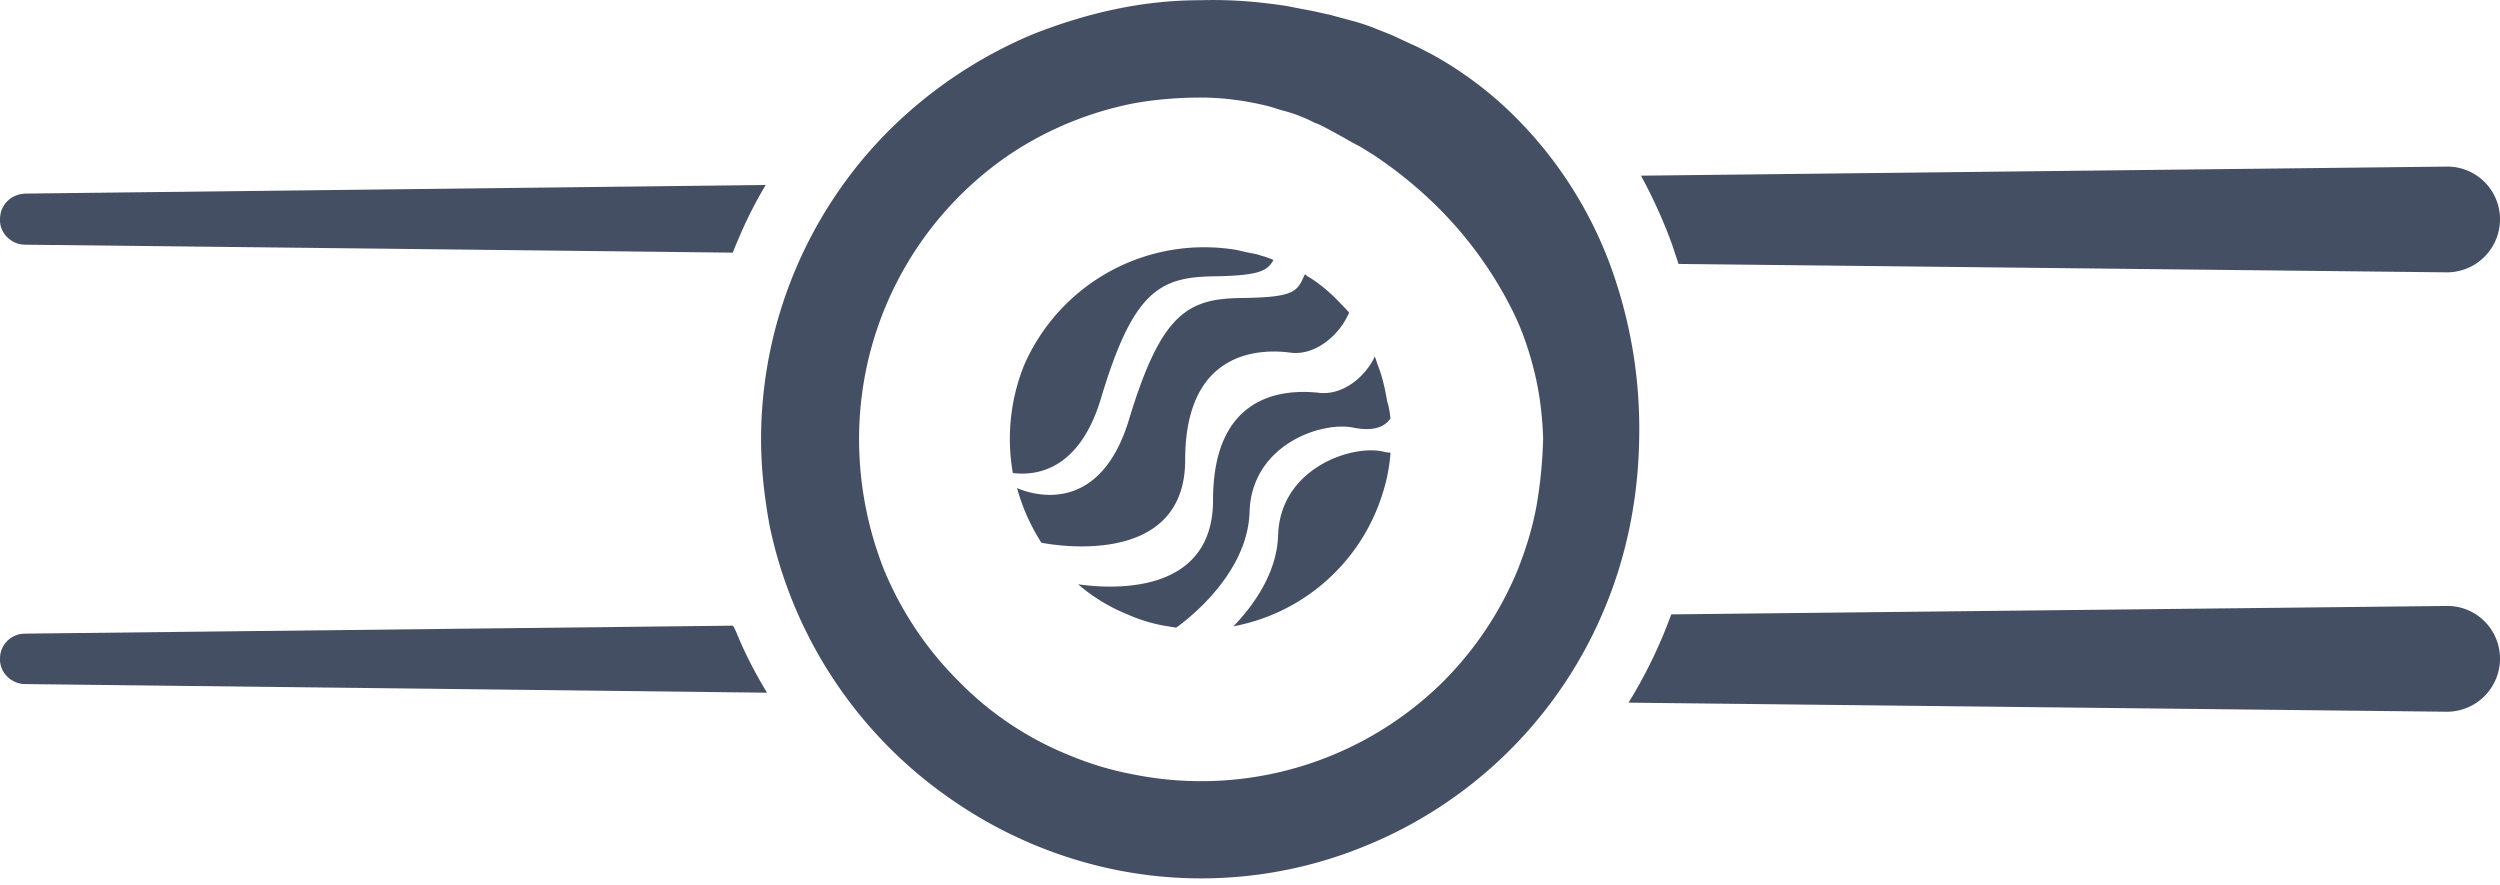 <svg xmlns="http://www.w3.org/2000/svg" xmlns:xlink="http://www.w3.org/1999/xlink" width="113" height="40" viewBox="0 0 113 40"><defs><path id="1c9ka" d="M244.13 59.75l33.48-.39c-.54.9-.98 1.81-1.37 2.76l-.12.3-31.99-.36c-.62 0-1.16-.53-1.13-1.15 0-.66.5-1.13 1.13-1.16z"/><path id="1c9kb" d="M356 60.88a2.4 2.4 0 0 1-2.38 2.43h-.05l-34.7-.38-.3-.9a22.32 22.32 0 0 0-1.4-3.09l36.42-.41a2.38 2.38 0 0 1 2.41 2.35z"/><path id="1c9kc" d="M276.27 79.55c.38.95.86 1.87 1.4 2.76l-33.54-.39c-.62 0-1.16-.53-1.13-1.16 0-.62.5-1.12 1.13-1.12l31.99-.36c.06.06.09.15.15.27z"/><path id="1c9kd" d="M356 80.74a2.4 2.4 0 0 1-2.38 2.43h-.05l-36.96-.41a21.74 21.74 0 0 0 1.93-3.99l35-.38a2.38 2.38 0 0 1 2.46 2.35z"/><path id="1c9ke" d="M312.45 73.87c-.18.98-.48 1.96-.86 2.91a15.53 15.53 0 0 1-3.36 5.03 15.54 15.54 0 0 1-13.97 4.2 14.26 14.26 0 0 1-2.92-.87c-1.87-.75-3.6-1.9-5.02-3.36a15.41 15.41 0 0 1-3.36-5.02 16.1 16.1 0 0 1-1.13-5.92 15.54 15.54 0 0 1 6.84-12.88 15.41 15.41 0 0 1 5.58-2.29c.99-.18 2.03-.26 3.04-.26 1 0 2.02.14 3 .38.24.06.48.15.71.21a6.69 6.69 0 0 1 1.4.54c.24.08.45.2.68.32l.66.36c.2.12.41.24.65.36.21.11.42.26.63.38a19.37 19.37 0 0 1 2.85 2.29 17.83 17.83 0 0 1 3.48 4.76c.45.89.77 1.84 1.01 2.82.24.98.36 2 .39 3a20.95 20.95 0 0 1-.3 3.04zm4.37-6.93a21.7 21.7 0 0 0-.98-3.8 18.57 18.57 0 0 0-4.2-6.7 16.73 16.73 0 0 0-3.95-3c-.3-.15-.6-.32-.89-.44l-.9-.42-.91-.36a8.9 8.9 0 0 0-.95-.3l-.96-.26c-.32-.06-.65-.15-.95-.2l-.98-.19c-1.3-.2-2.58-.3-3.9-.26-1.3 0-2.58.14-3.86.41-1.28.27-2.52.66-3.71 1.13a20.42 20.42 0 0 0-6.43 4.28 19.77 19.77 0 0 0-5.85 14.03c0 1.31.15 2.6.38 3.87a19.97 19.97 0 0 0 8.48 12.58 19.97 19.97 0 0 0 7.14 3 19.5 19.5 0 0 0 11.45-1.13 19.77 19.77 0 0 0 10.7-10.73c1-2.41 1.5-5 1.54-7.59a21.6 21.6 0 0 0-.27-3.92z"/><path id="1c9kf" d="M300.56 62.75c-.27.5-.66.71-2.7.74-2.48.03-3.66.72-5.1 5.53-.94 3.12-2.79 3.51-3.98 3.36a8.94 8.94 0 0 1 .5-4.85 8.88 8.88 0 0 1 9.63-5.23l.43.1.41.08c.15.03.27.09.42.12.15.06.27.09.39.15z"/><path id="1c9kg" d="M303.98 65.13c-.42 1-1.52 1.96-2.65 1.81-1.13-.15-4.76-.3-4.76 4.85 0 5.11-6.5 3.74-6.5 3.74a9.02 9.02 0 0 1-1.1-2.47c.08.03 3.59 1.7 5.05-3.06 1.45-4.81 2.64-5.5 5.08-5.53 2.47-.03 2.53-.3 2.88-1.07.06.03.12.1.18.12.48.3.95.69 1.34 1.1l.48.5z"/><path id="1c9kh" d="M305.85 71.46c-.06.92-.3 1.81-.65 2.65a8.75 8.75 0 0 1-6.45 5.2c.92-.95 1.96-2.41 2.02-4.1.08-3 3.24-4.1 4.7-3.81.11.03.26.06.38.06z"/><path id="1c9ki" d="M305.85 69.91c-.12.18-.5.66-1.67.42-1.45-.3-4.6.77-4.7 3.8-.08 3.04-3.32 5.24-3.32 5.24l-.6-.1a7.22 7.22 0 0 1-1.6-.5 8.03 8.03 0 0 1-2.23-1.36c1.4.2 6.1.56 6.1-3.81 0-5.11 3.62-4.96 4.75-4.85 1.07.15 2.11-.68 2.56-1.63.06.12.08.24.14.39.21.53.33 1.1.42 1.63.09.27.12.54.15.77z"/></defs><g><g transform="translate(-243 -51)"><use fill="#454f63" xlink:href="#1c9ka"/></g><g transform="translate(-243 -51)"><use fill="#454f63" xlink:href="#1c9kb"/></g><g transform="translate(-243 -51)"><use fill="#454f63" xlink:href="#1c9kc"/></g><g transform="translate(-243 -51)"><use fill="#454f63" xlink:href="#1c9kd"/></g><g transform="translate(-243 -51)"><use fill="#454f63" xlink:href="#1c9ke"/></g><g transform="translate(-243 -51)"><use fill="#454f63" xlink:href="#1c9kf"/></g><g transform="translate(-243 -51)"><use fill="#454f63" xlink:href="#1c9kg"/></g><g transform="translate(-243 -51)"><use fill="#454f63" xlink:href="#1c9kh"/></g><g transform="translate(-243 -51)"><use fill="#454f63" xlink:href="#1c9ki"/></g></g></svg>
